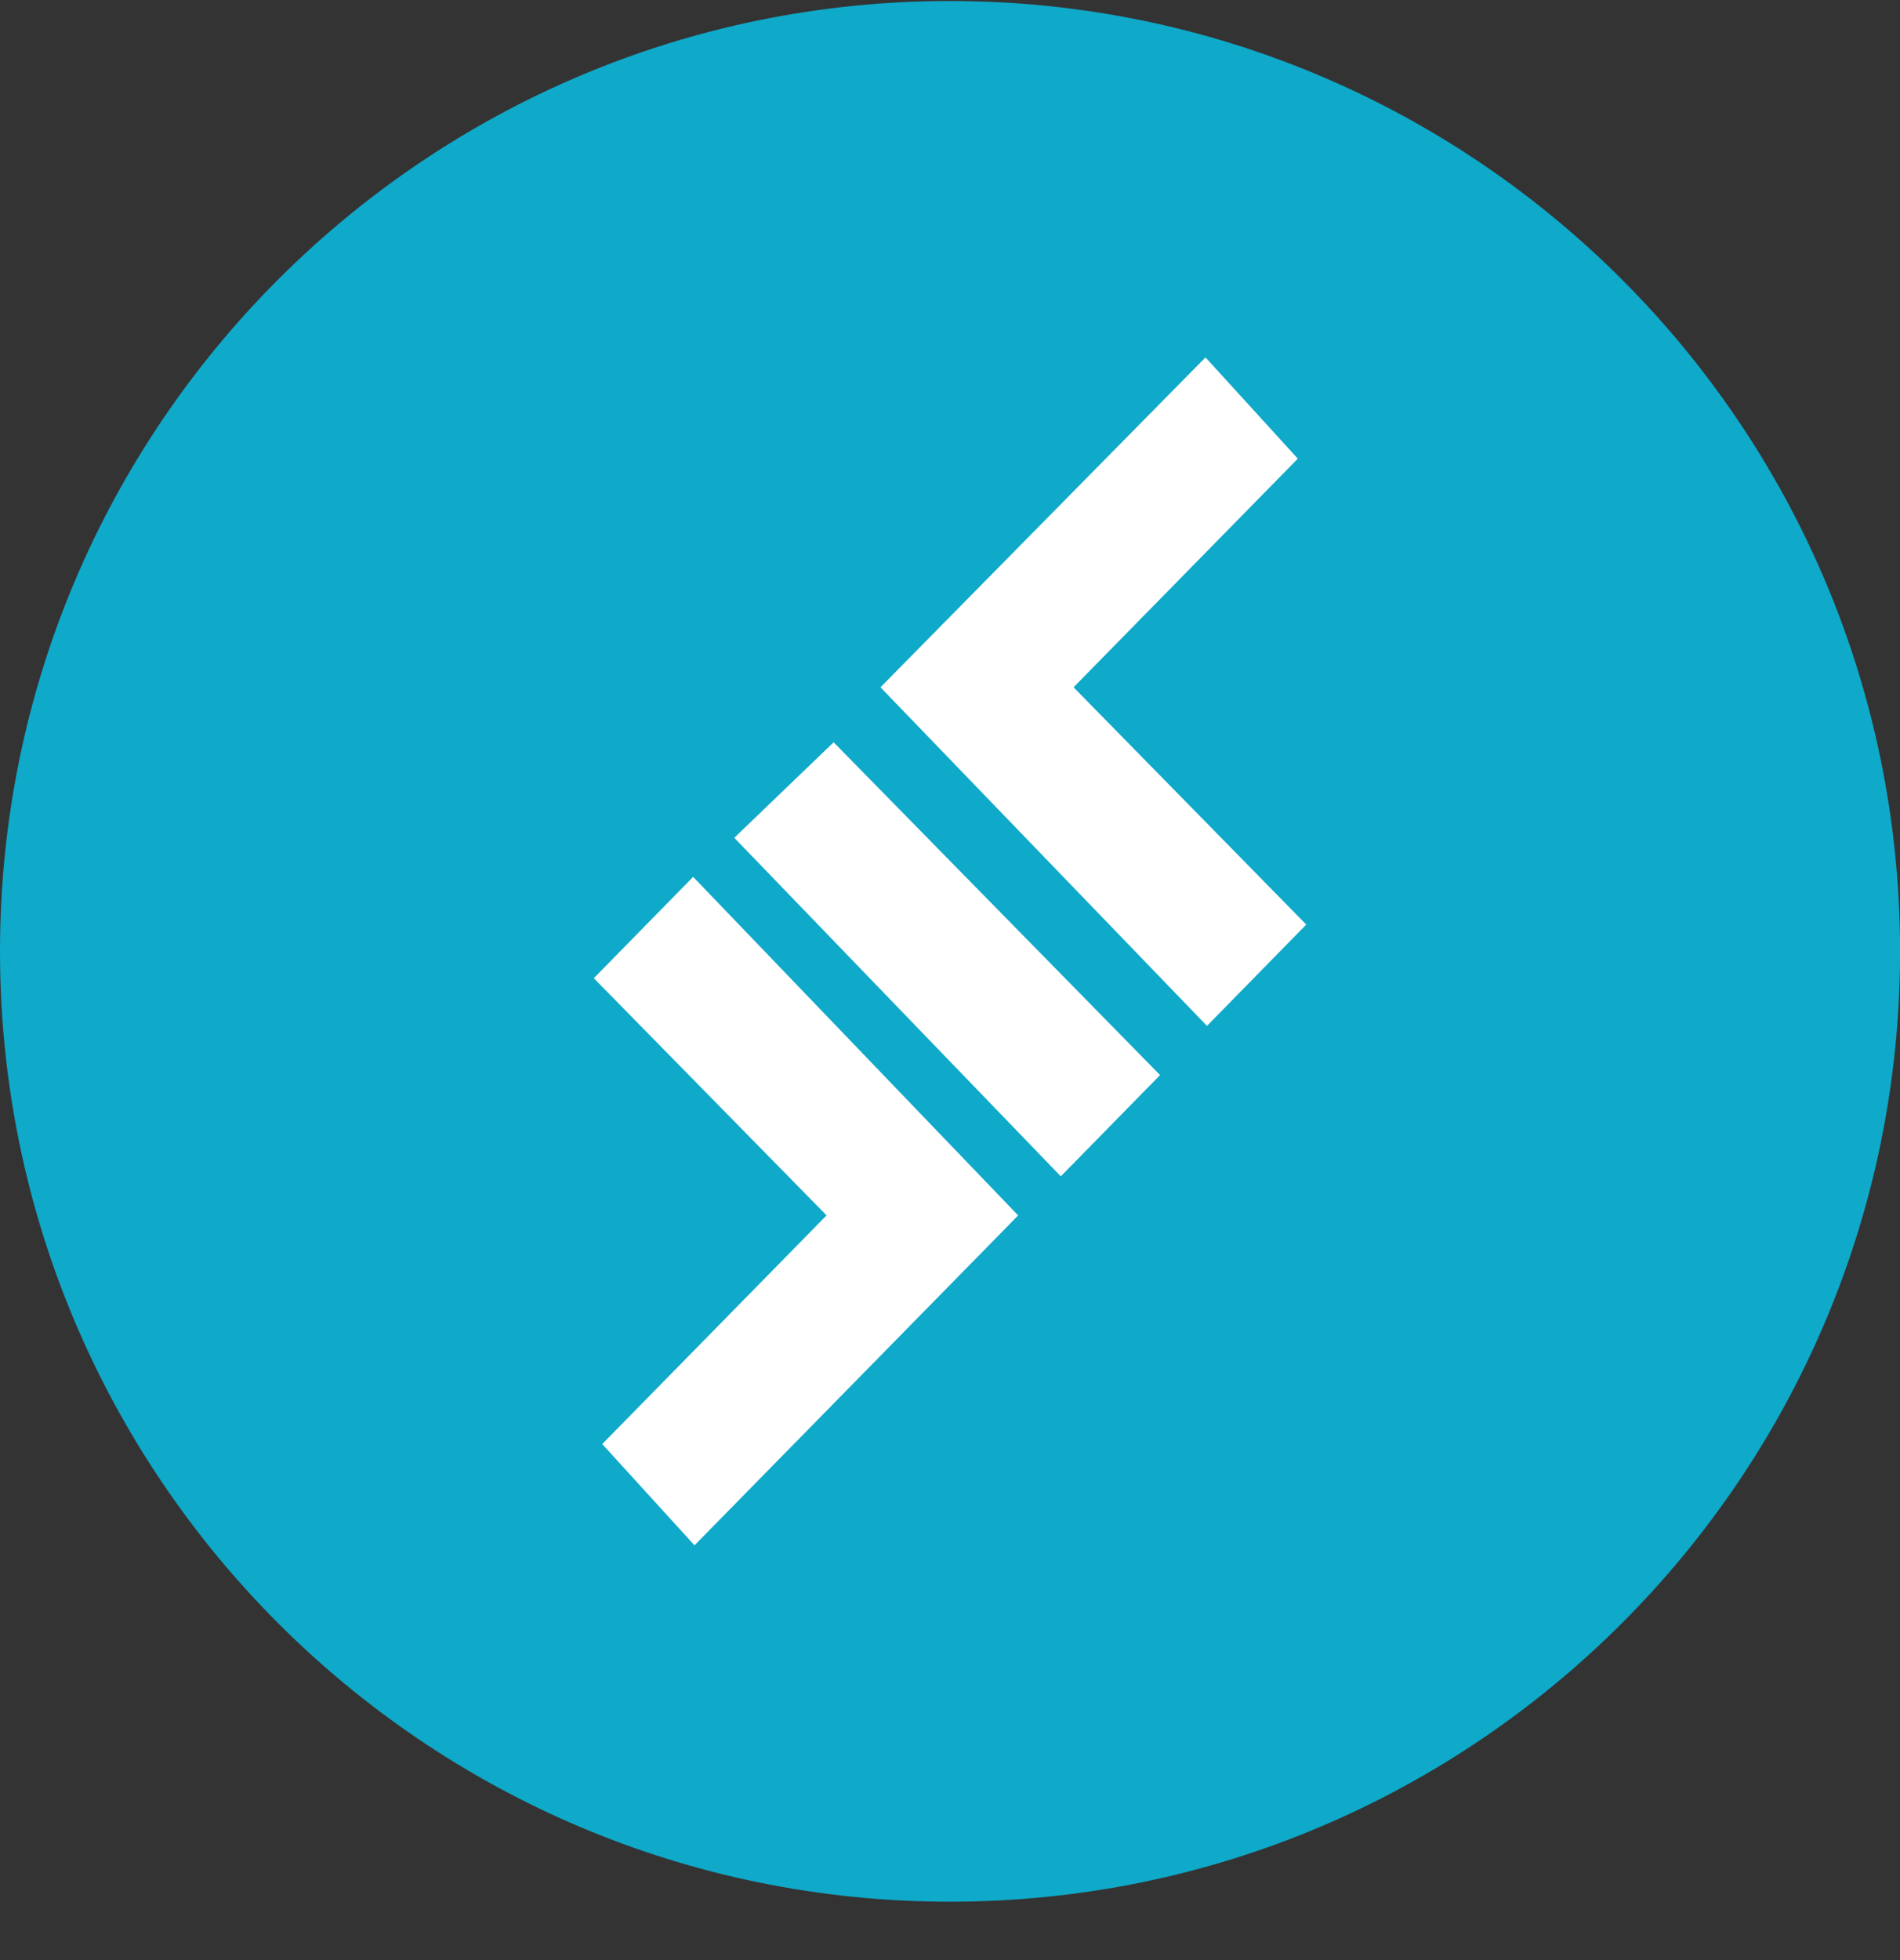 <svg width="32" height="33" viewBox="0 0 32 33" fill="none" xmlns="http://www.w3.org/2000/svg">
<rect x="0" y="0" width="32" height="33" fill="#333333" stroke="none"/>
<g clip-path="url(#clip0_1_5888)">
<path d="M16 32.017C24.837 32.017 32.001 24.853 32.001 16.017C32.001 7.18 24.837 0.017 16 0.017C7.164 0.017 0 7.18 0 16.017C0 24.853 7.164 32.017 16 32.017Z" fill="#0FA9C9"/>
<path d="M17.148 20.463L11.697 26.017L10.143 24.312L13.921 20.462L10.001 16.469L11.674 14.763L17.148 20.463ZM20.328 17.272L22 15.566L18.081 11.571L21.858 7.722L20.303 6.017L14.829 11.571L20.328 17.272ZM12.367 14.105L17.866 19.805L19.538 18.1L14.04 12.497L12.367 14.105Z" fill="white"/>
</g>
<defs>
<clipPath id="clip0_1_5888">
<rect width="32" height="32" fill="white" transform="translate(0 0.017)"/>
</clipPath>
</defs>
</svg>
